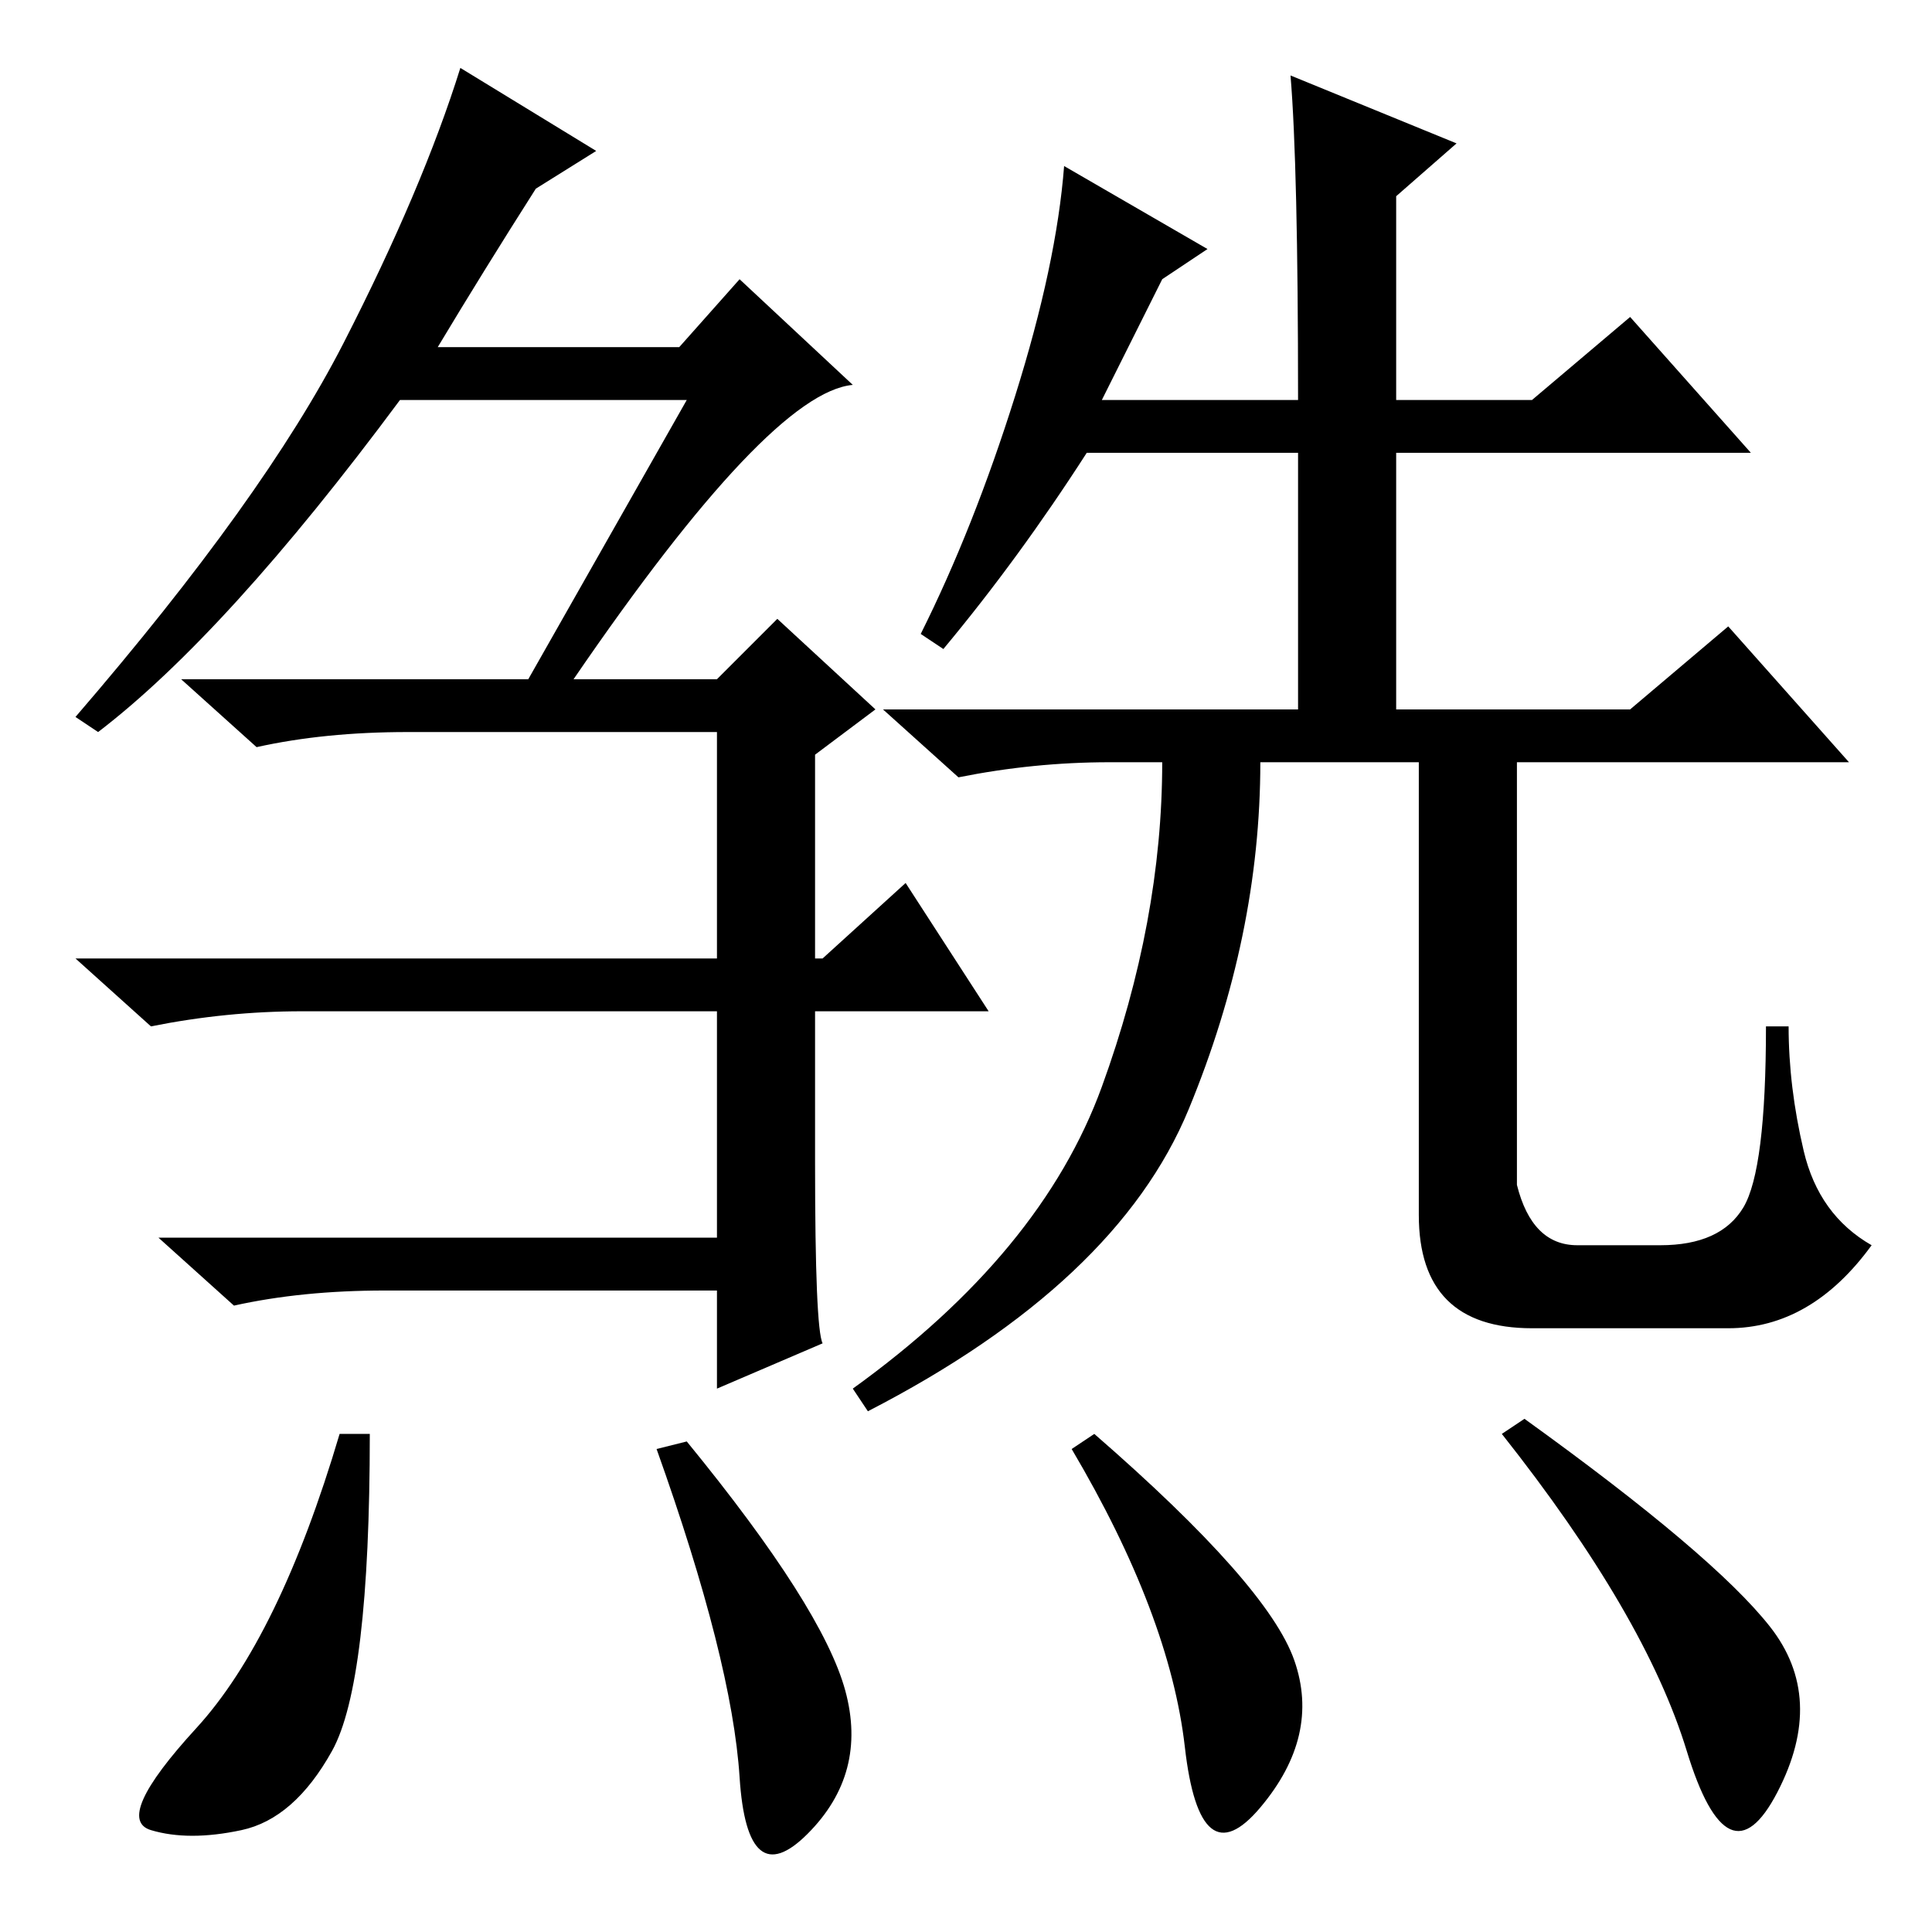 <?xml version="1.0" standalone="no"?>
<!DOCTYPE svg PUBLIC "-//W3C//DTD SVG 1.1//EN" "http://www.w3.org/Graphics/SVG/1.1/DTD/svg11.dtd" >
<svg xmlns="http://www.w3.org/2000/svg" xmlns:xlink="http://www.w3.org/1999/xlink" version="1.1" viewBox="0 -36 256 256">
  <g transform="matrix(1 0 0 -1 0 220)">
   <path fill="currentColor"
d="M109 78l-14 -6v13h-44q-11 0 -20 -2l-10 9h74v30h-55q-10 0 -20 -2l-10 9h85v30h-41q-11 0 -20 -2l-10 9h46l21 37h-38q-23 -31 -40 -44l-3 2q25 29 35.5 49.5t15.5 36.5l18 -11l-8 -5q-7 -11 -13 -21h32l8 9l15 -14q-11 -1 -37 -39h19l8 8l13 -12l-8 -6v-27h1l11 10
l11 -17h-23v-20q0 -22 1 -24zM154 219l-8 -16h26q0 31 -1 43l22 -9l-8 -7v-27h18l13 11l16 -18h-47v-34h31l13 11l16 -18h-44v-56q2 -8 8 -8h11q8 0 11 5t3 24h3q0 -8 2 -16.5t9 -12.5q-8 -11 -19 -11h-26q-15 0 -15 15v60h-21q0 -23 -9.5 -46t-42.5 -40l-2 3q25 18 33 40
t8 43h-7q-10 0 -20 -2l-10 9h55v34h-28q-9 -14 -19 -26l-3 2q7 14 12.5 31.5t6.5 30.5l19 -11zM44 24q-5 -9 -12 -10.5t-12 0t6 13.5t19 39h4q0 -33 -5 -42zM112 32q3 -11 -5 -19t-9 7.5t-11 43.5l4 1q18 -22 21 -33zM171.5 36q3.5 -10 -4.5 -19.5t-10 8t-15 39.5l3 2
q23 -20 26.5 -30zM234.5 40.5q7.5 -9.5 1 -22t-12 5.5t-24.5 42l3 2q25 -18 32.5 -27.5z" />
  </g>

</svg>
